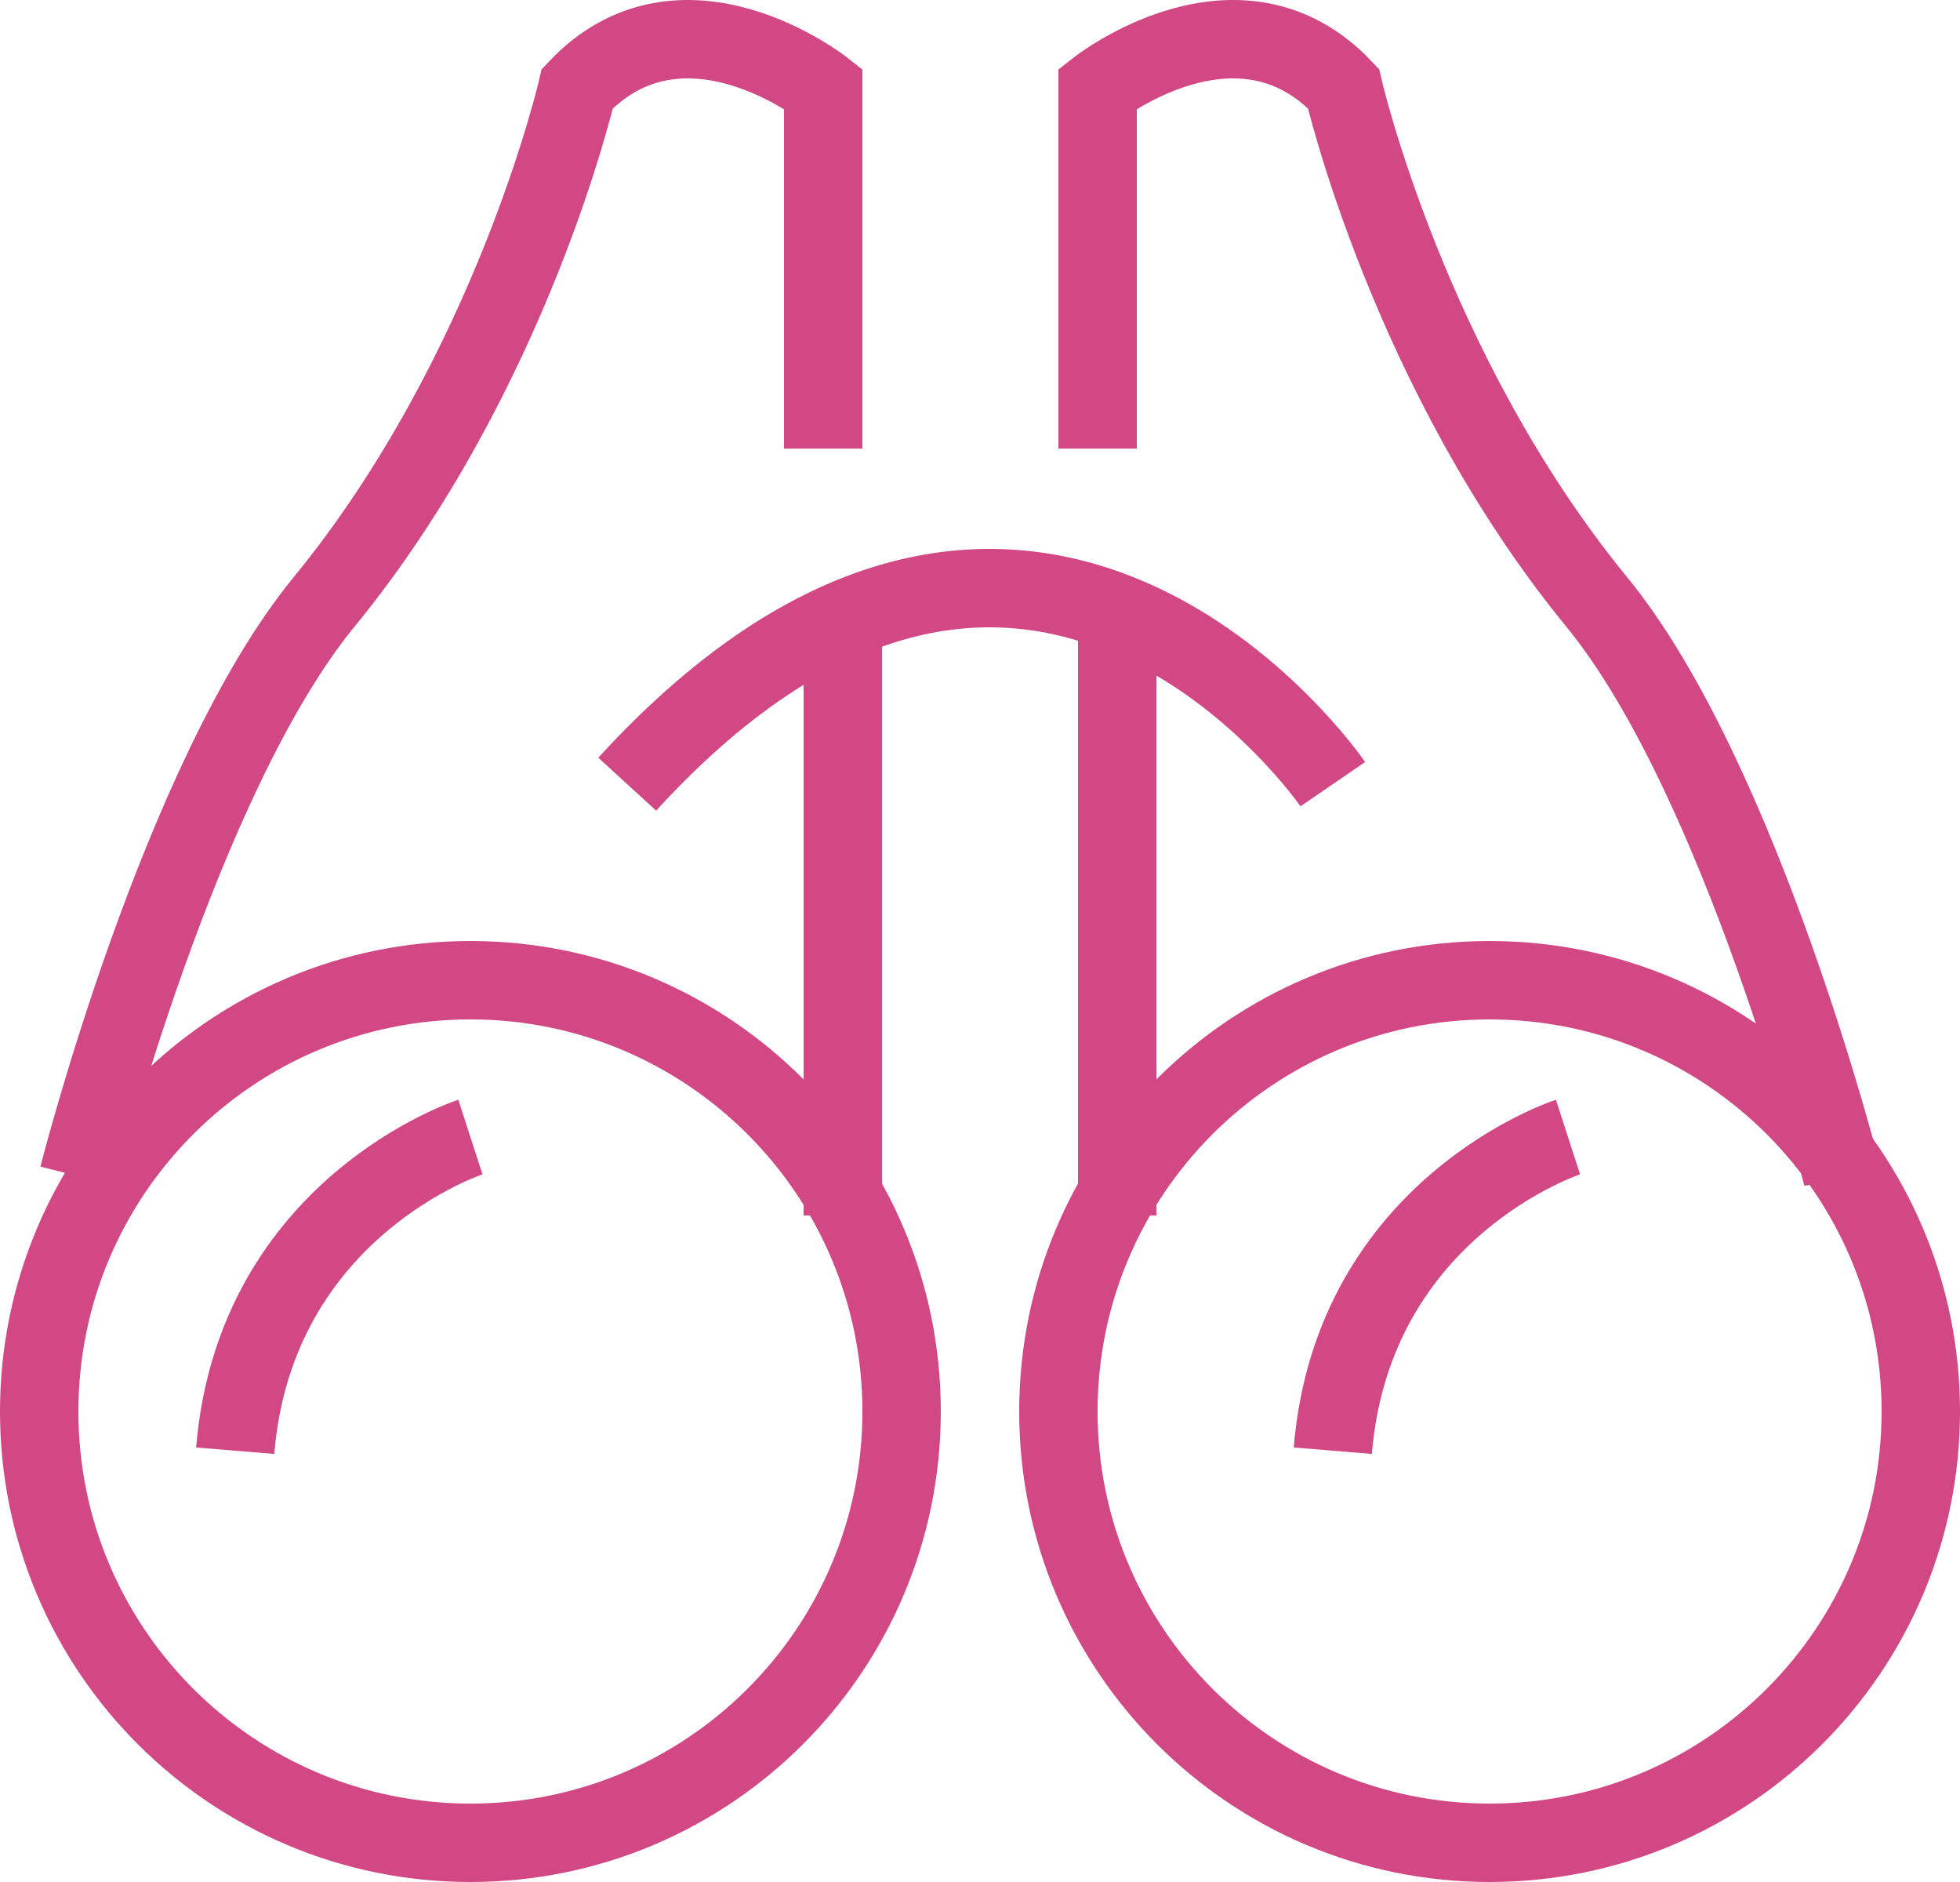 <?xml version="1.0" encoding="UTF-8"?>
<svg width="50px" height="48px" viewBox="0 0 50 48" version="1.1" xmlns="http://www.w3.org/2000/svg" xmlns:xlink="http://www.w3.org/1999/xlink">
    <!-- Generator: Sketch 54.1 (76490) - https://sketchapp.com -->
    <title>binoculars</title>
    <desc>Created with Sketch.</desc>
    <g id="Page-1" stroke="none" stroke-width="1" fill="none" fill-rule="evenodd">
        <g id="Mobile" transform="translate(-135, -881)" stroke="#D24884" stroke-width="2">
            <g id="ingredients" transform="translate(0, 368)">
                <g id="Icons" transform="translate(132, 170)">
                    <g id="binoculars" transform="translate(4, 344)">
                        <path d="M22,35 C22,41.075 17.074,46 11,46 C4.925,46 0,41.075 0,35 C0,28.925 4.925,24 11,24 C17.074,24 22,28.925 22,35 Z" id="Stroke-1"></path>
                        <path d="M20.5,30 L20.5,15" id="Stroke-3"></path>
                        <path d="M20,10.441 L20,1.259 C20,1.259 16.403,-1.574 13.728,1.259 C13.728,1.259 12.068,8.487 7.271,14.348 C3.582,18.841 1,29 1,29" id="Stroke-5"></path>
                        <path d="M11,28 C11,28 5.514,29.778 5,36" id="Stroke-7"></path>
                        <path d="M26,35 C26,41.075 30.926,46 37,46 C43.075,46 48,41.075 48,35 C48,28.925 43.075,24 37,24 C30.926,24 26,28.925 26,35 Z" id="Stroke-9"></path>
                        <path d="M27.5,30 L27.5,15" id="Stroke-11"></path>
                        <path d="M27,10.441 L27,1.259 C27,1.259 30.597,-1.574 33.272,1.259 C33.272,1.259 34.932,8.487 39.729,14.348 C43.418,18.841 46,29 46,29" id="Stroke-13"></path>
                        <path d="M39,28 C39,28 33.515,29.778 33,36" id="Stroke-15"></path>
                        <path d="M33,19 C33,19 25.296,7.75 15,19" id="Stroke-17"></path>
                    </g>
                </g>
            </g>
        </g>
    </g>
</svg>